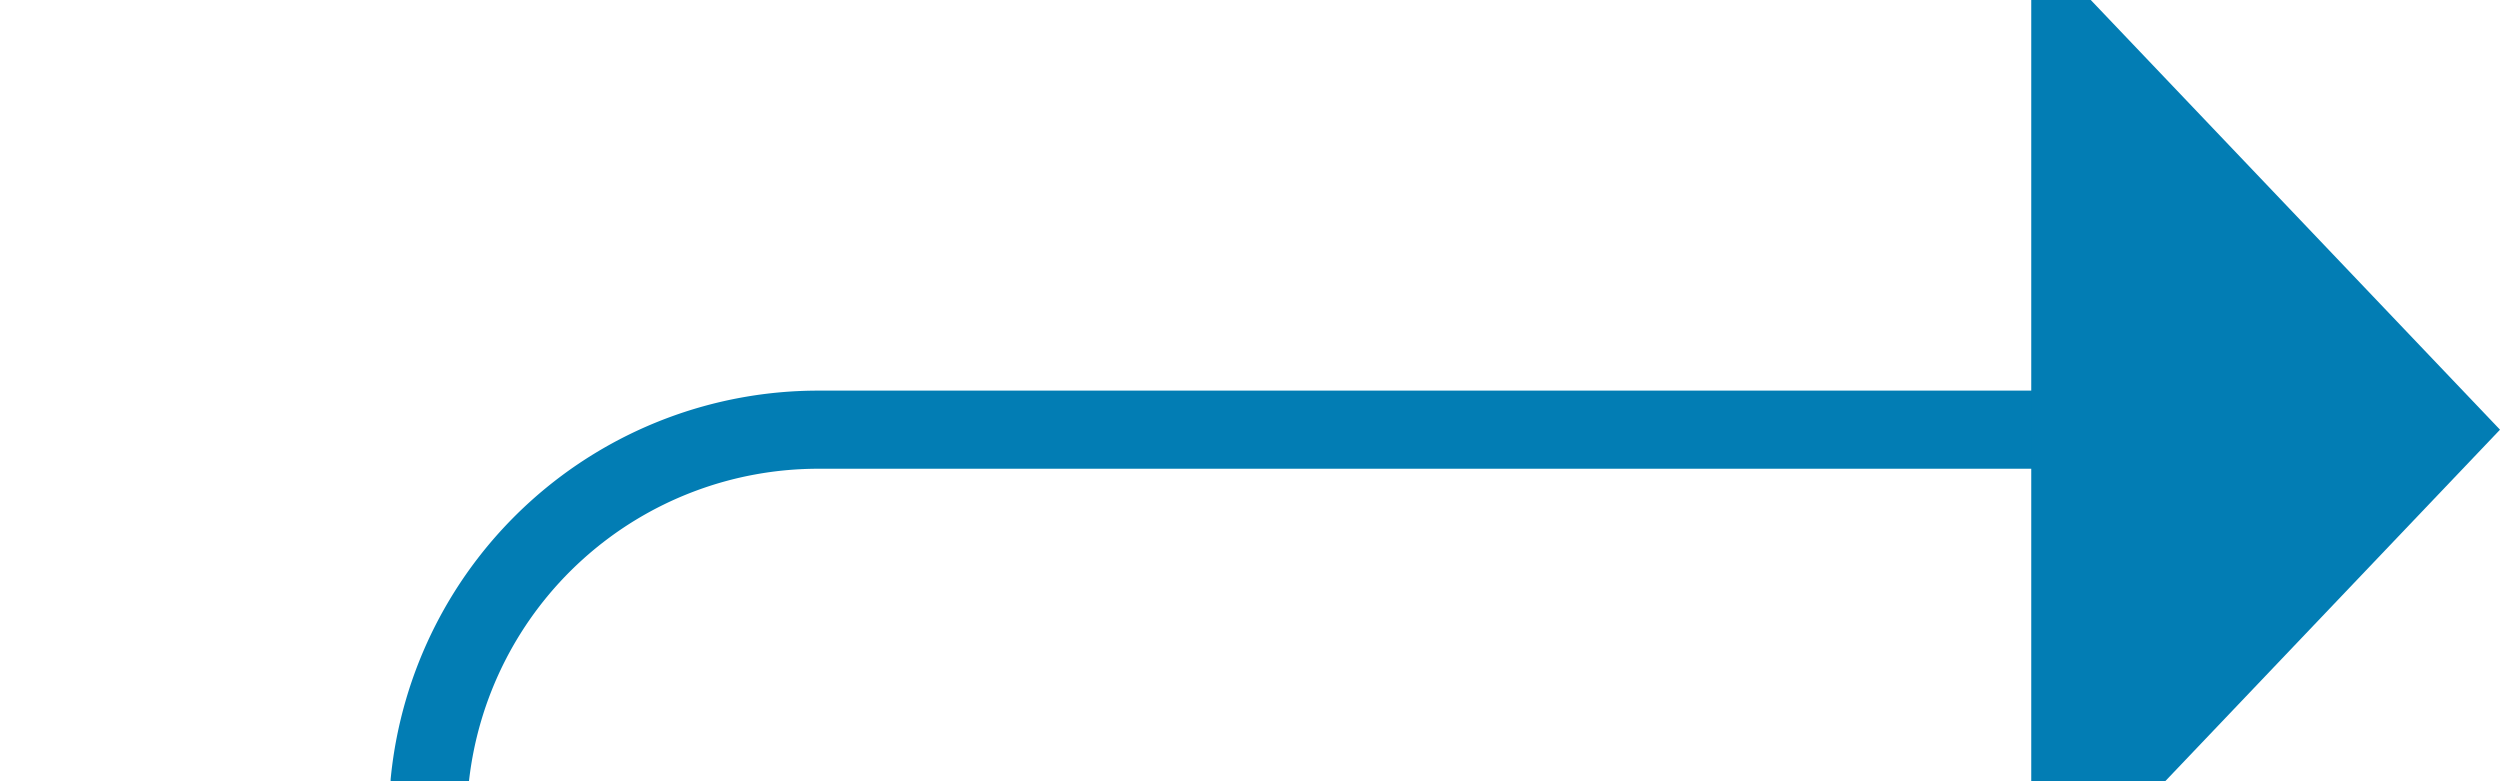 ﻿<?xml version="1.0" encoding="utf-8"?>
<svg version="1.1" xmlns:xlink="http://www.w3.org/1999/xlink" width="32px" height="10px" preserveAspectRatio="xMinYMid meet" viewBox="674 1937  32 8" xmlns="http://www.w3.org/2000/svg">
  <path d="M 322 2178.5  L 341 2178.5  A 5 5 0 0 1 346.5 2183.5 L 346.5 2228  A 5 5 0 0 0 351.5 2233.5 L 674 2233.5  A 5 5 0 0 0 679.5 2228.5 L 679.5 1946  A 5 5 0 0 1 684.5 1941.5 L 701 1941.5  " stroke-width="1" stroke="#027db4" fill="none" />
  <path d="M 700 1947.8  L 706 1941.5  L 700 1935.2  L 700 1947.8  Z " fill-rule="nonzero" fill="#027db4" stroke="none" />
</svg>